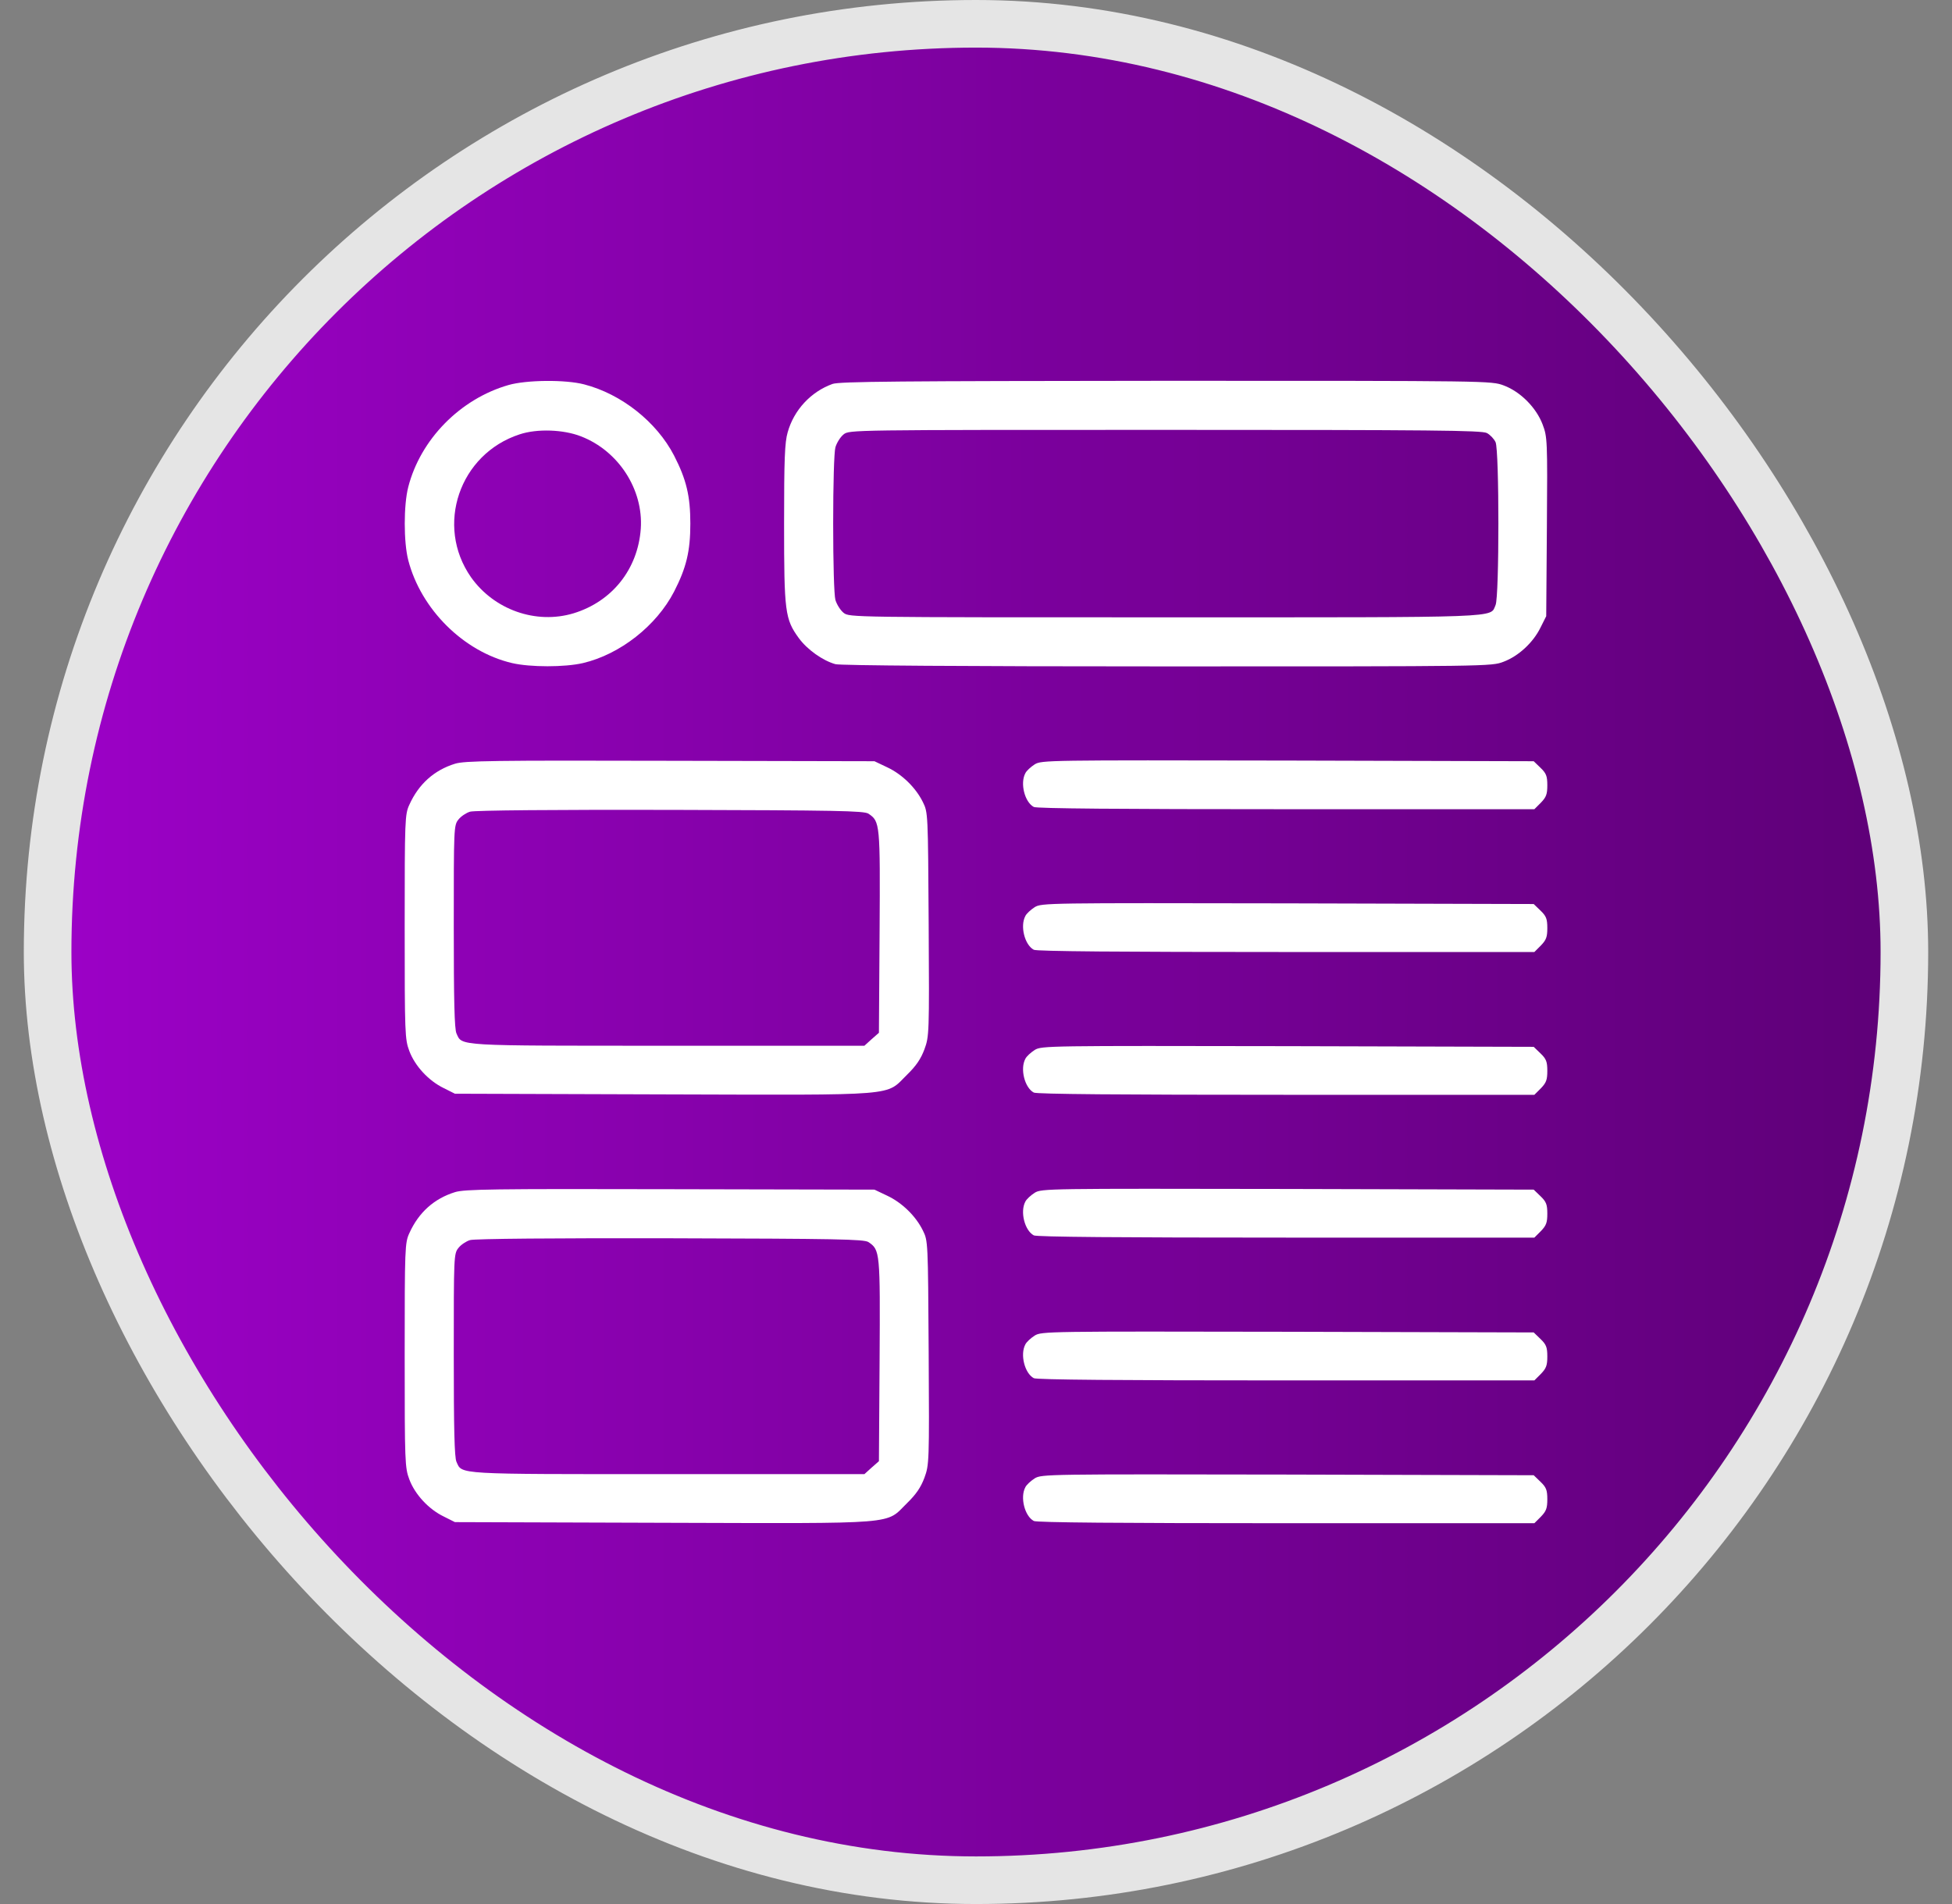 <svg width="41" height="40" viewBox="0 0 41 40" fill="none" xmlns="http://www.w3.org/2000/svg">
<rect x="0" y="0" width="41" height="40" fill="#808080" stroke="none"/>
<rect x="1" y="0.5" width="39" height="39" rx="19.5" fill="url(#paint0_linear_118_2864)"/>
<rect x="1" y="0.5" width="39" height="39" rx="19.5" stroke="#E5E5E5"/>
<g clip-path="url(#clip0_118_2864)">
<path d="M10.68 8.089C9.667 8.38 8.833 9.228 8.575 10.231C8.477 10.611 8.477 11.389 8.575 11.769C8.842 12.8 9.737 13.691 10.755 13.93C11.139 14.019 11.861 14.019 12.245 13.93C13.023 13.747 13.787 13.147 14.158 12.43C14.416 11.928 14.5 11.581 14.5 11C14.5 10.419 14.416 10.072 14.158 9.57C13.792 8.863 13.052 8.277 12.269 8.075C11.875 7.972 11.055 7.981 10.68 8.089ZM12.203 9.167C12.991 9.472 13.516 10.283 13.459 11.108C13.398 11.956 12.859 12.636 12.048 12.884C11.256 13.123 10.375 12.809 9.892 12.125C9.137 11.042 9.648 9.538 10.914 9.125C11.28 9.003 11.833 9.022 12.203 9.167Z" fill="white"/>
<path d="M17.486 8.066C17.031 8.23 16.675 8.614 16.544 9.083C16.483 9.294 16.469 9.641 16.469 11C16.469 12.856 16.488 13.006 16.778 13.405C16.956 13.648 17.28 13.878 17.547 13.953C17.65 13.981 20.209 14 24.517 14C31.277 14 31.328 14 31.581 13.902C31.895 13.784 32.205 13.498 32.359 13.18L32.477 12.945L32.491 11.066C32.505 9.247 32.5 9.177 32.402 8.919C32.27 8.567 31.938 8.23 31.586 8.098C31.323 8 31.305 8 24.494 8C18.873 8.005 17.631 8.014 17.486 8.066ZM31.23 9.097C31.3 9.134 31.38 9.219 31.413 9.289C31.492 9.463 31.492 12.537 31.413 12.711C31.291 12.983 31.675 12.969 24.47 12.969C17.861 12.969 17.842 12.969 17.72 12.875C17.65 12.819 17.575 12.697 17.547 12.603C17.519 12.5 17.5 11.834 17.5 11C17.5 10.166 17.519 9.5 17.547 9.397C17.575 9.303 17.65 9.181 17.72 9.125C17.842 9.031 17.861 9.031 24.47 9.031C30.114 9.031 31.117 9.041 31.23 9.097Z" fill="white"/>
<path d="M9.559 16.044C9.119 16.18 8.795 16.47 8.598 16.906C8.505 17.108 8.5 17.206 8.5 19.47C8.5 21.734 8.505 21.833 8.598 22.081C8.716 22.395 9.002 22.705 9.32 22.859L9.555 22.977L13.938 22.991C18.962 23.005 18.587 23.033 19.052 22.578C19.244 22.391 19.342 22.245 19.417 22.044C19.516 21.772 19.52 21.725 19.506 19.419C19.492 17.07 19.492 17.07 19.384 16.85C19.234 16.545 18.944 16.264 18.634 16.119L18.367 15.992L14.078 15.983C10.342 15.973 9.761 15.983 9.559 16.044ZM18.241 17.094C18.484 17.258 18.489 17.295 18.475 19.578L18.461 21.697L18.306 21.833L18.156 21.969H14.027C9.545 21.969 9.709 21.978 9.588 21.711C9.545 21.622 9.531 21.013 9.531 19.466C9.531 17.389 9.531 17.338 9.63 17.216C9.681 17.15 9.794 17.075 9.873 17.052C9.963 17.023 11.683 17.009 14.078 17.014C17.584 17.023 18.147 17.033 18.241 17.094Z" fill="white"/>
<path d="M21.733 16.058C21.653 16.109 21.559 16.194 21.536 16.245C21.423 16.456 21.522 16.85 21.714 16.953C21.775 16.986 23.533 17 27.016 17H32.228L32.364 16.864C32.477 16.747 32.5 16.686 32.5 16.498C32.5 16.302 32.477 16.245 32.355 16.128L32.214 15.992L27.048 15.978C22 15.969 21.878 15.969 21.733 16.058Z" fill="white"/>
<path d="M21.733 19.058C21.653 19.109 21.559 19.194 21.536 19.245C21.423 19.456 21.522 19.85 21.714 19.953C21.775 19.986 23.533 20 27.016 20H32.228L32.364 19.864C32.477 19.747 32.5 19.686 32.5 19.498C32.5 19.302 32.477 19.245 32.355 19.128L32.214 18.992L27.048 18.978C22 18.969 21.878 18.969 21.733 19.058Z" fill="white"/>
<path d="M21.733 22.058C21.653 22.109 21.559 22.194 21.536 22.245C21.423 22.456 21.522 22.85 21.714 22.953C21.775 22.986 23.533 23 27.016 23H32.228L32.364 22.864C32.477 22.747 32.5 22.686 32.5 22.498C32.5 22.302 32.477 22.245 32.355 22.128L32.214 21.992L27.048 21.978C22 21.969 21.878 21.969 21.733 22.058Z" fill="white"/>
<path d="M9.559 25.044C9.119 25.18 8.795 25.47 8.598 25.906C8.505 26.108 8.5 26.206 8.5 28.47C8.5 30.734 8.505 30.833 8.598 31.081C8.716 31.395 9.002 31.705 9.32 31.859L9.555 31.977L13.938 31.991C18.962 32.005 18.587 32.033 19.052 31.578C19.244 31.391 19.342 31.245 19.417 31.044C19.516 30.772 19.52 30.725 19.506 28.419C19.492 26.07 19.492 26.07 19.384 25.85C19.234 25.545 18.944 25.264 18.634 25.119L18.367 24.992L14.078 24.983C10.342 24.974 9.761 24.983 9.559 25.044ZM18.241 26.094C18.484 26.258 18.489 26.295 18.475 28.578L18.461 30.697L18.306 30.833L18.156 30.969H14.027C9.545 30.969 9.709 30.978 9.588 30.711C9.545 30.622 9.531 30.013 9.531 28.466C9.531 26.389 9.531 26.338 9.63 26.216C9.681 26.15 9.794 26.075 9.873 26.052C9.963 26.023 11.683 26.009 14.078 26.014C17.584 26.023 18.147 26.033 18.241 26.094Z" fill="white"/>
<path d="M21.733 25.058C21.653 25.109 21.559 25.194 21.536 25.245C21.423 25.456 21.522 25.85 21.714 25.953C21.775 25.986 23.533 26 27.016 26H32.228L32.364 25.864C32.477 25.747 32.5 25.686 32.5 25.498C32.5 25.302 32.477 25.245 32.355 25.128L32.214 24.992L27.048 24.978C22 24.969 21.878 24.969 21.733 25.058Z" fill="white"/>
<path d="M21.733 28.058C21.653 28.109 21.559 28.194 21.536 28.245C21.423 28.456 21.522 28.85 21.714 28.953C21.775 28.986 23.533 29 27.016 29H32.228L32.364 28.864C32.477 28.747 32.5 28.686 32.5 28.498C32.5 28.302 32.477 28.245 32.355 28.128L32.214 27.992L27.048 27.978C22 27.969 21.878 27.969 21.733 28.058Z" fill="white"/>
<path d="M21.733 31.058C21.653 31.109 21.559 31.194 21.536 31.245C21.423 31.456 21.522 31.85 21.714 31.953C21.775 31.986 23.533 32 27.016 32H32.228L32.364 31.864C32.477 31.747 32.5 31.686 32.5 31.498C32.5 31.302 32.477 31.245 32.355 31.128L32.214 30.992L27.048 30.978C22 30.969 21.878 30.969 21.733 31.058Z" fill="white"/>
</g>
<defs>
<linearGradient id="paint0_linear_118_2864" x1="40.5" y1="20" x2="0.5" y2="20" gradientUnits="userSpaceOnUse">
<stop stop-color="#5D0076"/>
<stop offset="1" stop-color="#9D01C8"/>
</linearGradient>
<clipPath id="clip0_118_2864">
<rect width="24" height="24" fill="white" transform="translate(8.5 8)"/>
</clipPath>
</defs>
</svg>
